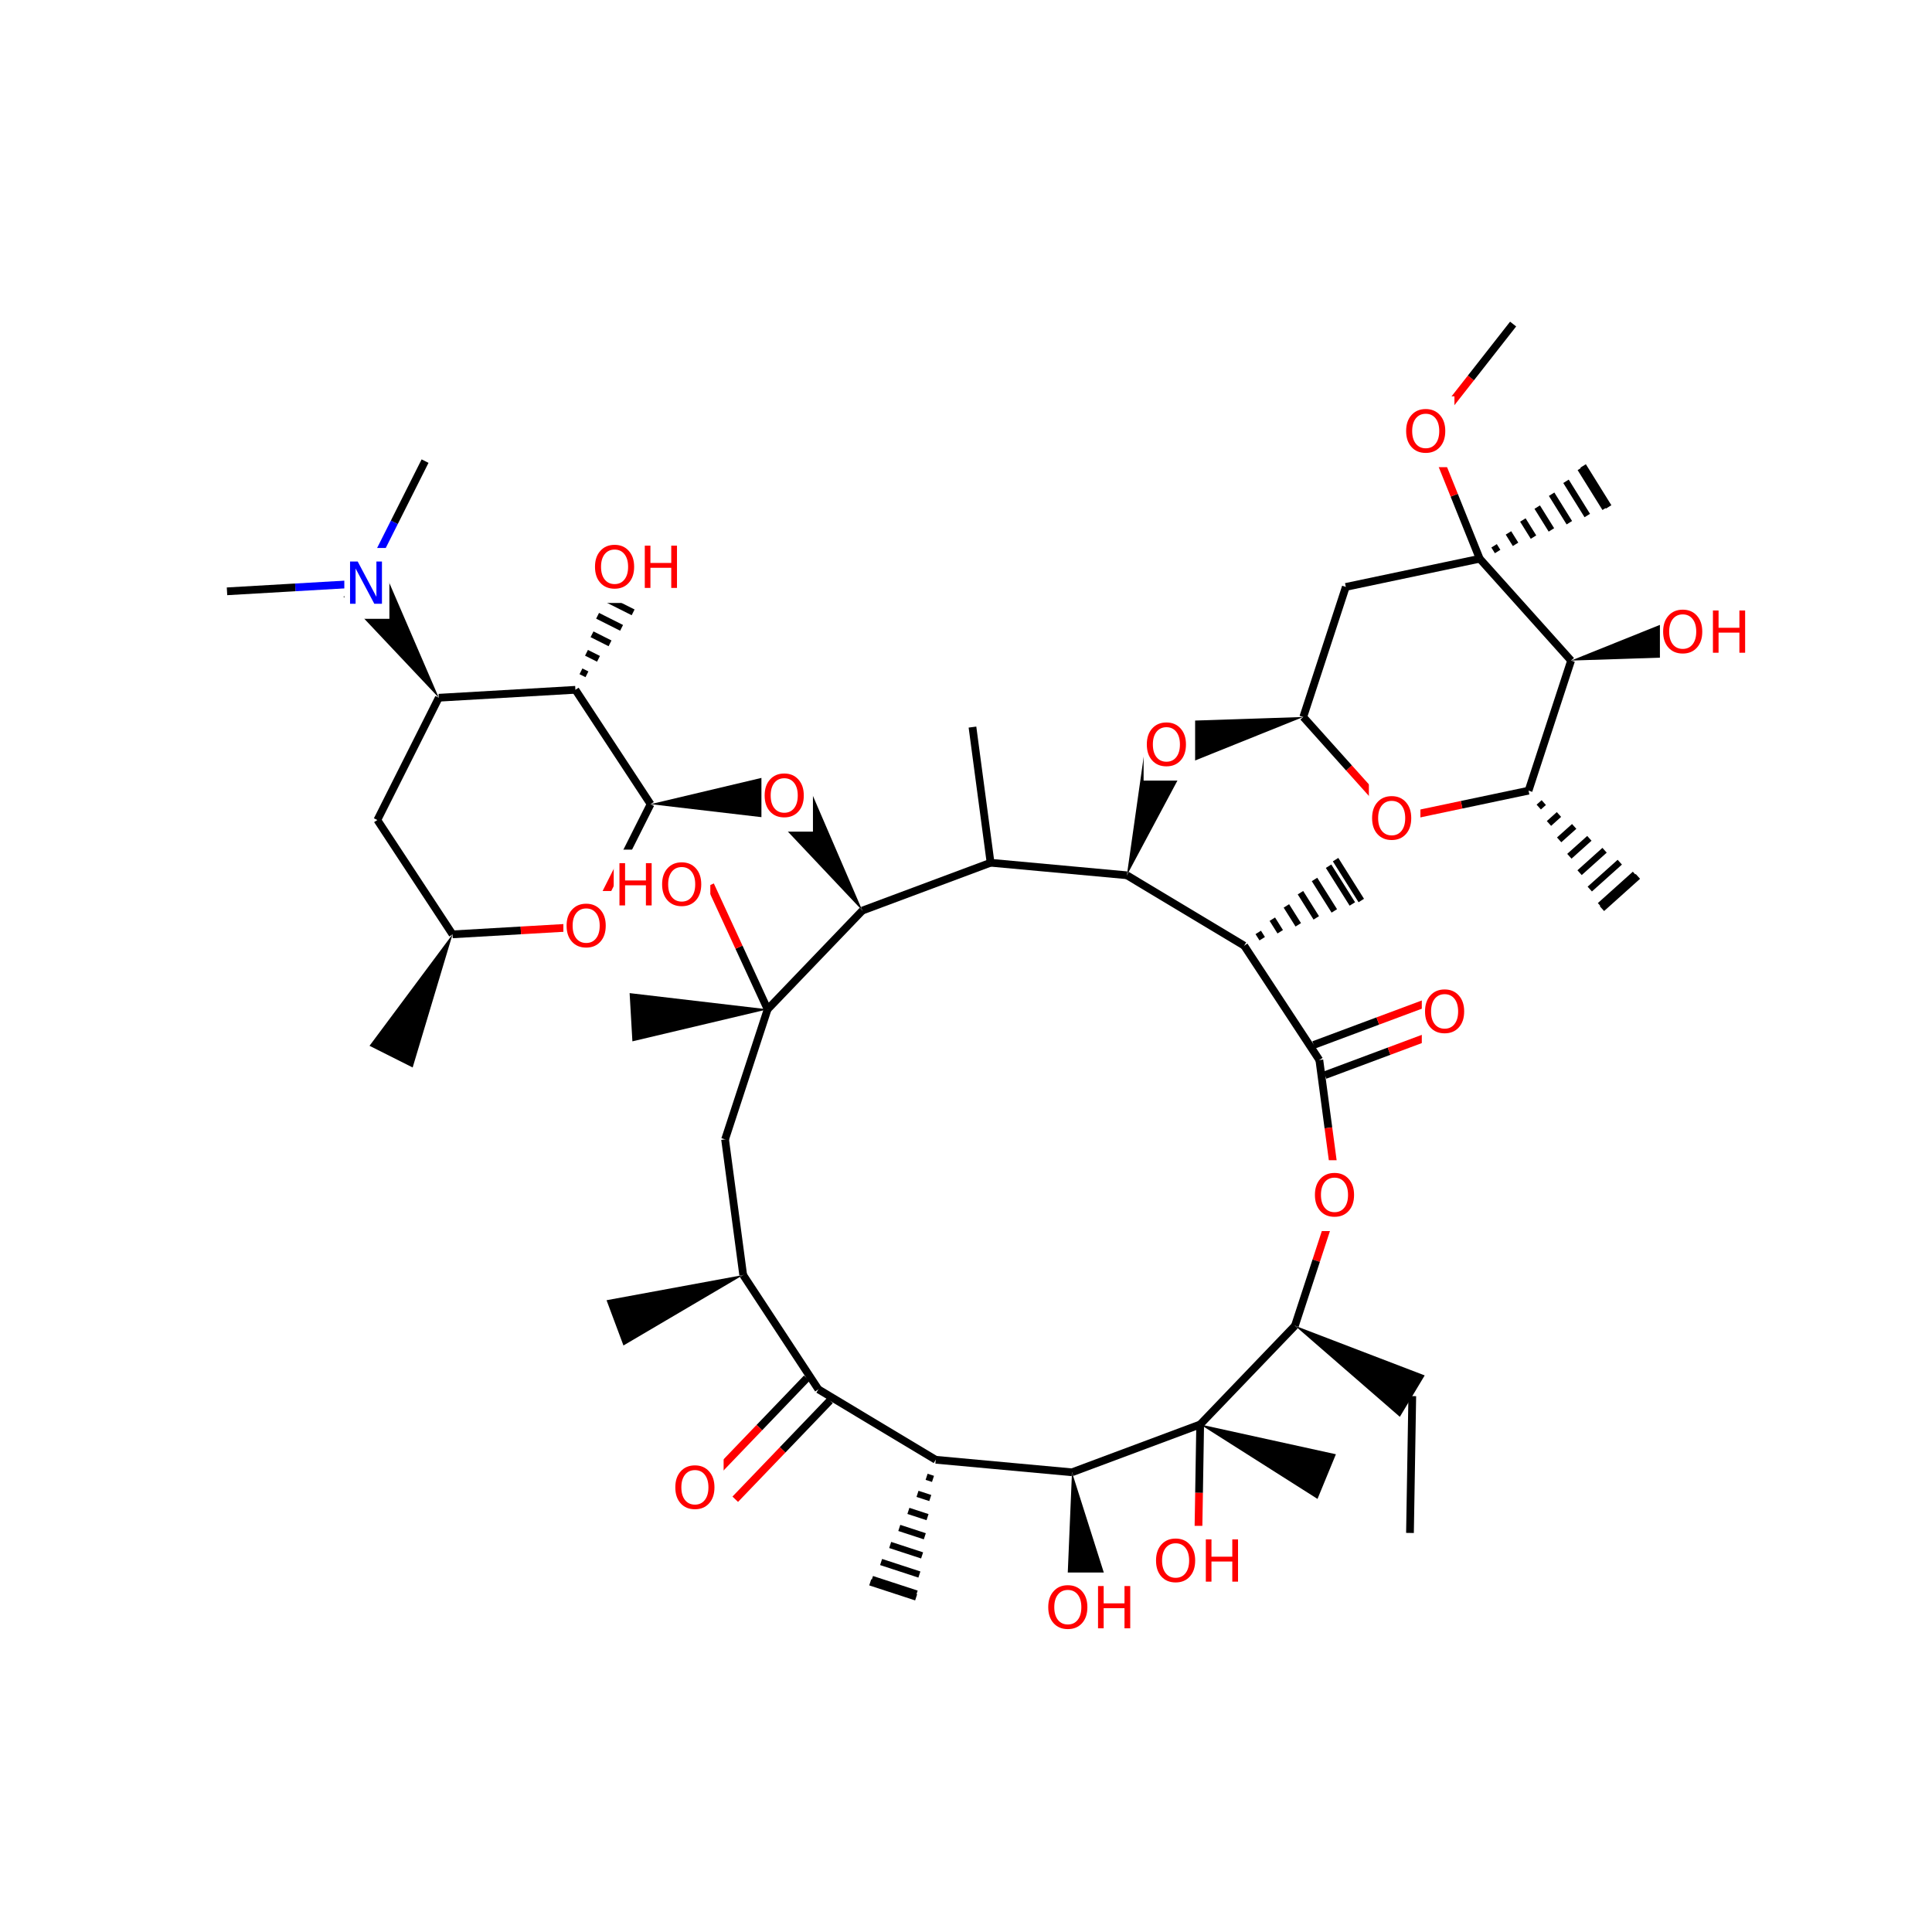 <?xml version="1.0" encoding="UTF-8"?>
<svg xmlns="http://www.w3.org/2000/svg" xmlns:xlink="http://www.w3.org/1999/xlink" width="300pt" height="300pt" viewBox="0 0 300 300" version="1.1">
<defs>
<g>
<symbol overflow="visible" id="glyph0-0">
<path style="stroke:none;" d="M 0.453 1.594 L 0.453 -6.344 L 4.953 -6.344 L 4.953 1.594 Z M 0.953 1.094 L 4.453 1.094 L 4.453 -5.844 L 0.953 -5.844 Z M 0.953 1.094 "/>
</symbol>
<symbol overflow="visible" id="glyph0-1">
<path style="stroke:none;" d="M 3.547 -5.953 C 2.898 -5.953 2.383 -5.711 2 -5.234 C 1.625 -4.754 1.438 -4.102 1.438 -3.281 C 1.438 -2.445 1.625 -1.789 2 -1.312 C 2.383 -0.832 2.898 -0.594 3.547 -0.594 C 4.191 -0.594 4.703 -0.832 5.078 -1.312 C 5.453 -1.789 5.641 -2.445 5.641 -3.281 C 5.641 -4.102 5.453 -4.754 5.078 -5.234 C 4.703 -5.711 4.191 -5.953 3.547 -5.953 Z M 3.547 -6.688 C 4.461 -6.688 5.195 -6.375 5.75 -5.75 C 6.301 -5.133 6.578 -4.312 6.578 -3.281 C 6.578 -2.238 6.301 -1.41 5.75 -0.797 C 5.195 -0.18 4.461 0.125 3.547 0.125 C 2.617 0.125 1.879 -0.18 1.328 -0.797 C 0.773 -1.41 0.5 -2.238 0.5 -3.281 C 0.5 -4.312 0.773 -5.133 1.328 -5.75 C 1.879 -6.375 2.617 -6.688 3.547 -6.688 Z M 3.547 -6.688 "/>
</symbol>
<symbol overflow="visible" id="glyph0-2">
<path style="stroke:none;" d="M 0.891 -6.562 L 1.766 -6.562 L 1.766 -3.875 L 5 -3.875 L 5 -6.562 L 5.891 -6.562 L 5.891 0 L 5 0 L 5 -3.125 L 1.766 -3.125 L 1.766 0 L 0.891 0 Z M 0.891 -6.562 "/>
</symbol>
<symbol overflow="visible" id="glyph0-3">
<path style="stroke:none;" d="M 0.891 -6.562 L 2.078 -6.562 L 4.984 -1.078 L 4.984 -6.562 L 5.844 -6.562 L 5.844 0 L 4.656 0 L 1.75 -5.484 L 1.75 0 L 0.891 0 Z M 0.891 -6.562 "/>
</symbol>
</g>
</defs>
<g id="surface5741">
<rect x="0" y="0" width="300" height="300" style="fill:rgb(100%,100%,100%);fill-opacity:1;stroke:none;"/>
<path style="fill:none;stroke-width:1.2;stroke-linecap:butt;stroke-linejoin:miter;stroke:rgb(0%,0%,0%);stroke-opacity:1;stroke-miterlimit:10;" d="M 218.941 238.035 L 219.297 216.789 "/>
<path style=" stroke:none;fill-rule:nonzero;fill:rgb(0%,0%,0%);fill-opacity:1;" d="M 201.078 205.855 L 217.367 220.004 L 221.227 213.574 Z M 201.078 205.855 "/>
<path style="fill:none;stroke-width:1.2;stroke-linecap:butt;stroke-linejoin:miter;stroke:rgb(0%,0%,0%);stroke-opacity:1;stroke-miterlimit:10;" d="M 201.078 205.855 L 186.363 221.188 "/>
<path style="fill:none;stroke-width:1.2;stroke-linecap:butt;stroke-linejoin:miter;stroke:rgb(100%,0%,0%);stroke-opacity:1;stroke-miterlimit:10;" d="M 207.68 185.66 L 204.379 195.758 "/>
<path style="fill:none;stroke-width:1.2;stroke-linecap:butt;stroke-linejoin:miter;stroke:rgb(0%,0%,0%);stroke-opacity:1;stroke-miterlimit:10;" d="M 204.379 195.758 L 201.078 205.855 "/>
<path style="fill:none;stroke-width:1.2;stroke-linecap:butt;stroke-linejoin:miter;stroke:rgb(0%,0%,0%);stroke-opacity:1;stroke-miterlimit:10;" d="M 186.363 221.188 L 166.457 228.617 "/>
<path style=" stroke:none;fill-rule:nonzero;fill:rgb(0%,0%,0%);fill-opacity:1;" d="M 186.363 221.188 L 204.582 232.75 L 207.438 225.816 Z M 186.363 221.188 "/>
<path style="fill:none;stroke-width:1.2;stroke-linecap:butt;stroke-linejoin:miter;stroke:rgb(0%,0%,0%);stroke-opacity:1;stroke-miterlimit:10;" d="M 186.363 221.188 L 186.188 231.809 "/>
<path style="fill:none;stroke-width:1.2;stroke-linecap:butt;stroke-linejoin:miter;stroke:rgb(100%,0%,0%);stroke-opacity:1;stroke-miterlimit:10;" d="M 186.188 231.809 L 186.008 242.434 "/>
<path style="fill:none;stroke-width:1.2;stroke-linecap:butt;stroke-linejoin:miter;stroke:rgb(0%,0%,0%);stroke-opacity:1;stroke-miterlimit:10;" d="M 166.457 228.617 L 145.297 226.672 "/>
<path style=" stroke:none;fill-rule:nonzero;fill:rgb(0%,0%,0%);fill-opacity:1;" d="M 166.457 228.617 L 165.551 250.176 L 172.984 249.18 Z M 166.457 228.617 "/>
<path style="fill:none;stroke-width:1.2;stroke-linecap:butt;stroke-linejoin:miter;stroke:rgb(0%,0%,0%);stroke-opacity:1;stroke-miterlimit:10;" d="M 145.297 226.672 L 127.078 215.738 "/>
<path style="fill:none;stroke-width:1;stroke-linecap:butt;stroke-linejoin:miter;stroke:rgb(0%,0%,0%);stroke-opacity:1;stroke-miterlimit:10;" d="M 145.297 226.672 L 145.297 226.672 M 143.883 229.316 L 144.875 229.641 M 142.469 231.965 L 144.453 232.613 M 141.055 234.609 L 144.027 235.582 M 139.641 237.254 L 143.605 238.551 M 138.227 239.902 L 143.184 241.523 M 136.816 242.547 L 142.762 244.492 M 135.402 245.195 L 142.34 247.461 M 135.129 245.703 L 142.258 248.035 "/>
<path style="fill:none;stroke-width:1.2;stroke-linecap:butt;stroke-linejoin:miter;stroke:rgb(0%,0%,0%);stroke-opacity:1;stroke-miterlimit:10;" d="M 125.273 214.008 L 117.918 221.672 "/>
<path style="fill:none;stroke-width:1.2;stroke-linecap:butt;stroke-linejoin:miter;stroke:rgb(100%,0%,0%);stroke-opacity:1;stroke-miterlimit:10;" d="M 117.918 221.672 L 110.559 229.34 "/>
<path style="fill:none;stroke-width:1.2;stroke-linecap:butt;stroke-linejoin:miter;stroke:rgb(0%,0%,0%);stroke-opacity:1;stroke-miterlimit:10;" d="M 128.879 217.469 L 121.523 225.137 "/>
<path style="fill:none;stroke-width:1.2;stroke-linecap:butt;stroke-linejoin:miter;stroke:rgb(100%,0%,0%);stroke-opacity:1;stroke-miterlimit:10;" d="M 121.523 225.137 L 114.168 232.801 "/>
<path style="fill:none;stroke-width:1.2;stroke-linecap:butt;stroke-linejoin:miter;stroke:rgb(0%,0%,0%);stroke-opacity:1;stroke-miterlimit:10;" d="M 127.078 215.738 L 115.402 197.984 "/>
<path style=" stroke:none;fill-rule:nonzero;fill:rgb(100%,100%,100%);fill-opacity:1;" d="M 104.363 225.57 L 112.363 225.57 L 112.363 236.57 L 104.363 236.57 Z M 104.363 225.57 "/>
<g style="fill:rgb(100%,0%,0%);fill-opacity:1;">
  <use xlink:href="#glyph0-1" x="104.363" y="234.233"/>
</g>
<path style="fill:none;stroke-width:1.2;stroke-linecap:butt;stroke-linejoin:miter;stroke:rgb(0%,0%,0%);stroke-opacity:1;stroke-miterlimit:10;" d="M 115.402 197.984 L 112.59 176.922 "/>
<path style=" stroke:none;fill-rule:nonzero;fill:rgb(0%,0%,0%);fill-opacity:1;" d="M 115.402 197.984 L 94.184 201.898 L 96.809 208.926 Z M 115.402 197.984 "/>
<path style="fill:none;stroke-width:1.2;stroke-linecap:butt;stroke-linejoin:miter;stroke:rgb(0%,0%,0%);stroke-opacity:1;stroke-miterlimit:10;" d="M 112.59 176.922 L 119.195 156.727 "/>
<path style="fill:none;stroke-width:1.2;stroke-linecap:butt;stroke-linejoin:miter;stroke:rgb(0%,0%,0%);stroke-opacity:1;stroke-miterlimit:10;" d="M 119.195 156.727 L 133.906 141.395 "/>
<path style=" stroke:none;fill-rule:nonzero;fill:rgb(0%,0%,0%);fill-opacity:1;" d="M 119.195 156.727 L 97.766 154.211 L 98.199 161.699 Z M 119.195 156.727 "/>
<path style="fill:none;stroke-width:1.2;stroke-linecap:butt;stroke-linejoin:miter;stroke:rgb(0%,0%,0%);stroke-opacity:1;stroke-miterlimit:10;" d="M 119.195 156.727 L 114.746 147.078 "/>
<path style="fill:none;stroke-width:1.2;stroke-linecap:butt;stroke-linejoin:miter;stroke:rgb(100%,0%,0%);stroke-opacity:1;stroke-miterlimit:10;" d="M 114.746 147.078 L 110.297 137.43 "/>
<path style="fill:none;stroke-width:1.2;stroke-linecap:butt;stroke-linejoin:miter;stroke:rgb(0%,0%,0%);stroke-opacity:1;stroke-miterlimit:10;" d="M 133.906 141.395 L 153.816 133.965 "/>
<path style=" stroke:none;fill-rule:nonzero;fill:rgb(0%,0%,0%);fill-opacity:1;" d="M 133.906 141.395 L 125.367 121.578 L 119.102 125.699 Z M 133.906 141.395 "/>
<path style="fill:none;stroke-width:1.2;stroke-linecap:butt;stroke-linejoin:miter;stroke:rgb(0%,0%,0%);stroke-opacity:1;stroke-miterlimit:10;" d="M 153.816 133.965 L 174.977 135.91 "/>
<path style="fill:none;stroke-width:1.2;stroke-linecap:butt;stroke-linejoin:miter;stroke:rgb(0%,0%,0%);stroke-opacity:1;stroke-miterlimit:10;" d="M 153.816 133.965 L 151.004 112.902 "/>
<path style="fill:none;stroke-width:1.2;stroke-linecap:butt;stroke-linejoin:miter;stroke:rgb(0%,0%,0%);stroke-opacity:1;stroke-miterlimit:10;" d="M 174.977 135.91 L 193.195 146.844 "/>
<path style=" stroke:none;fill-rule:nonzero;fill:rgb(0%,0%,0%);fill-opacity:1;" d="M 174.977 135.91 L 185.145 116.879 L 178.016 114.547 Z M 174.977 135.91 "/>
<path style="fill:none;stroke-width:1.2;stroke-linecap:butt;stroke-linejoin:miter;stroke:rgb(0%,0%,0%);stroke-opacity:1;stroke-miterlimit:10;" d="M 193.195 146.844 L 204.867 164.598 "/>
<path style="fill:none;stroke-width:1;stroke-linecap:butt;stroke-linejoin:miter;stroke:rgb(0%,0%,0%);stroke-opacity:1;stroke-miterlimit:10;" d="M 193.195 146.844 L 193.195 146.844 M 195.996 145.762 L 195.379 144.785 M 198.793 144.684 L 197.566 142.73 M 201.594 143.605 L 199.75 140.672 M 204.391 142.527 L 201.934 138.617 M 207.191 141.445 L 204.117 136.562 M 209.992 140.367 L 206.301 134.504 M 211.379 139.832 L 207.387 133.484 "/>
<path style="fill:none;stroke-width:1.2;stroke-linecap:butt;stroke-linejoin:miter;stroke:rgb(0%,0%,0%);stroke-opacity:1;stroke-miterlimit:10;" d="M 205.742 166.941 L 215.695 163.227 "/>
<path style="fill:none;stroke-width:1.2;stroke-linecap:butt;stroke-linejoin:miter;stroke:rgb(100%,0%,0%);stroke-opacity:1;stroke-miterlimit:10;" d="M 215.695 163.227 L 225.648 159.512 "/>
<path style="fill:none;stroke-width:1.2;stroke-linecap:butt;stroke-linejoin:miter;stroke:rgb(0%,0%,0%);stroke-opacity:1;stroke-miterlimit:10;" d="M 203.996 162.254 L 213.949 158.539 "/>
<path style="fill:none;stroke-width:1.2;stroke-linecap:butt;stroke-linejoin:miter;stroke:rgb(100%,0%,0%);stroke-opacity:1;stroke-miterlimit:10;" d="M 213.949 158.539 L 223.902 154.828 "/>
<path style="fill:none;stroke-width:1.2;stroke-linecap:butt;stroke-linejoin:miter;stroke:rgb(0%,0%,0%);stroke-opacity:1;stroke-miterlimit:10;" d="M 204.867 164.598 L 206.273 175.129 "/>
<path style="fill:none;stroke-width:1.2;stroke-linecap:butt;stroke-linejoin:miter;stroke:rgb(100%,0%,0%);stroke-opacity:1;stroke-miterlimit:10;" d="M 206.273 175.129 L 207.68 185.66 "/>
<path style=" stroke:none;fill-rule:nonzero;fill:rgb(100%,100%,100%);fill-opacity:1;" d="M 220.777 151.668 L 228.777 151.668 L 228.777 162.668 L 220.777 162.668 Z M 220.777 151.668 "/>
<g style="fill:rgb(100%,0%,0%);fill-opacity:1;">
  <use xlink:href="#glyph0-1" x="220.777" y="160.331"/>
</g>
<path style=" stroke:none;fill-rule:nonzero;fill:rgb(100%,100%,100%);fill-opacity:1;" d="M 203.68 180.16 L 211.68 180.16 L 211.68 191.16 L 203.68 191.16 Z M 203.68 180.16 "/>
<g style="fill:rgb(100%,0%,0%);fill-opacity:1;">
  <use xlink:href="#glyph0-1" x="203.68" y="188.823"/>
</g>
<path style=" stroke:none;fill-rule:nonzero;fill:rgb(0%,0%,0%);fill-opacity:1;" d="M 202.371 111.332 L 180.805 112.043 L 182.352 119.383 Z M 202.371 111.332 "/>
<path style=" stroke:none;fill-rule:nonzero;fill:rgb(100%,100%,100%);fill-opacity:1;" d="M 177.578 110.211 L 185.578 110.211 L 185.578 121.211 L 177.578 121.211 Z M 177.578 110.211 "/>
<g style="fill:rgb(100%,0%,0%);fill-opacity:1;">
  <use xlink:href="#glyph0-1" x="177.578" y="118.874"/>
</g>
<path style="fill:none;stroke-width:1.2;stroke-linecap:butt;stroke-linejoin:miter;stroke:rgb(0%,0%,0%);stroke-opacity:1;stroke-miterlimit:10;" d="M 202.371 111.332 L 208.977 91.137 "/>
<path style="fill:none;stroke-width:1.2;stroke-linecap:butt;stroke-linejoin:miter;stroke:rgb(100%,0%,0%);stroke-opacity:1;stroke-miterlimit:10;" d="M 216.559 127.152 L 209.465 119.242 "/>
<path style="fill:none;stroke-width:1.2;stroke-linecap:butt;stroke-linejoin:miter;stroke:rgb(0%,0%,0%);stroke-opacity:1;stroke-miterlimit:10;" d="M 209.465 119.242 L 202.371 111.332 "/>
<path style="fill:none;stroke-width:1.2;stroke-linecap:butt;stroke-linejoin:miter;stroke:rgb(0%,0%,0%);stroke-opacity:1;stroke-miterlimit:10;" d="M 208.977 91.137 L 229.77 86.758 "/>
<path style="fill:none;stroke-width:1.2;stroke-linecap:butt;stroke-linejoin:miter;stroke:rgb(0%,0%,0%);stroke-opacity:1;stroke-miterlimit:10;" d="M 229.77 86.758 L 243.957 102.574 "/>
<path style="fill:none;stroke-width:1;stroke-linecap:butt;stroke-linejoin:miter;stroke:rgb(0%,0%,0%);stroke-opacity:1;stroke-miterlimit:10;" d="M 229.77 86.758 L 229.77 86.758 M 232.551 85.641 L 232 84.754 M 235.336 84.523 L 234.234 82.75 M 238.121 83.402 L 236.469 80.746 M 240.902 82.285 L 238.699 78.746 M 243.688 81.168 L 240.934 76.742 M 246.473 80.051 L 243.168 74.738 M 249.254 78.93 L 245.398 72.734 M 249.789 78.715 L 245.828 72.348 "/>
<path style="fill:none;stroke-width:1.2;stroke-linecap:butt;stroke-linejoin:miter;stroke:rgb(0%,0%,0%);stroke-opacity:1;stroke-miterlimit:10;" d="M 229.77 86.758 L 225.809 76.898 "/>
<path style="fill:none;stroke-width:1.2;stroke-linecap:butt;stroke-linejoin:miter;stroke:rgb(100%,0%,0%);stroke-opacity:1;stroke-miterlimit:10;" d="M 225.809 76.898 L 221.844 67.043 "/>
<path style="fill:none;stroke-width:1.2;stroke-linecap:butt;stroke-linejoin:miter;stroke:rgb(0%,0%,0%);stroke-opacity:1;stroke-miterlimit:10;" d="M 243.957 102.574 L 237.352 122.773 "/>
<path style=" stroke:none;fill-rule:nonzero;fill:rgb(0%,0%,0%);fill-opacity:1;" d="M 243.957 102.574 L 265.523 101.867 L 263.977 94.527 Z M 243.957 102.574 "/>
<path style="fill:none;stroke-width:1.2;stroke-linecap:butt;stroke-linejoin:miter;stroke:rgb(0%,0%,0%);stroke-opacity:1;stroke-miterlimit:10;" d="M 237.352 122.773 L 226.957 124.961 "/>
<path style="fill:none;stroke-width:1.2;stroke-linecap:butt;stroke-linejoin:miter;stroke:rgb(100%,0%,0%);stroke-opacity:1;stroke-miterlimit:10;" d="M 226.957 124.961 L 216.559 127.152 "/>
<path style="fill:none;stroke-width:1;stroke-linecap:butt;stroke-linejoin:miter;stroke:rgb(0%,0%,0%);stroke-opacity:1;stroke-miterlimit:10;" d="M 237.352 122.773 L 237.352 122.773 M 238.938 125.32 L 239.715 124.625 M 240.523 127.867 L 242.074 126.473 M 242.105 130.414 L 244.438 128.324 M 243.691 132.961 L 246.797 130.176 M 245.277 135.508 L 249.156 132.027 M 246.859 138.055 L 251.52 133.879 M 248.445 140.605 L 253.879 135.73 M 248.75 141.094 L 254.332 136.086 "/>
<path style=" stroke:none;fill-rule:nonzero;fill:rgb(100%,100%,100%);fill-opacity:1;" d="M 212.559 121.652 L 220.559 121.652 L 220.559 132.652 L 212.559 132.652 Z M 212.559 121.652 "/>
<g style="fill:rgb(100%,0%,0%);fill-opacity:1;">
  <use xlink:href="#glyph0-1" x="212.559" y="130.315"/>
</g>
<path style=" stroke:none;fill-rule:nonzero;fill:rgb(100%,100%,100%);fill-opacity:1;" d="M 257.75 92.695 L 272.75 92.695 L 272.75 103.695 L 257.75 103.695 Z M 257.75 92.695 "/>
<g style="fill:rgb(100%,0%,0%);fill-opacity:1;">
  <use xlink:href="#glyph0-1" x="257.75" y="101.358"/>
  <use xlink:href="#glyph0-2" x="265.092" y="101.358"/>
</g>
<path style="fill:none;stroke-width:1.2;stroke-linecap:butt;stroke-linejoin:miter;stroke:rgb(100%,0%,0%);stroke-opacity:1;stroke-miterlimit:10;" d="M 221.844 67.043 L 228.402 58.684 "/>
<path style="fill:none;stroke-width:1.2;stroke-linecap:butt;stroke-linejoin:miter;stroke:rgb(0%,0%,0%);stroke-opacity:1;stroke-miterlimit:10;" d="M 228.402 58.684 L 234.957 50.32 "/>
<path style=" stroke:none;fill-rule:nonzero;fill:rgb(100%,100%,100%);fill-opacity:1;" d="M 217.844 61.543 L 225.844 61.543 L 225.844 72.543 L 217.844 72.543 Z M 217.844 61.543 "/>
<g style="fill:rgb(100%,0%,0%);fill-opacity:1;">
  <use xlink:href="#glyph0-1" x="217.844" y="70.206"/>
</g>
<path style=" stroke:none;fill-rule:nonzero;fill:rgb(0%,0%,0%);fill-opacity:1;" d="M 101.023 124.871 L 122.453 127.383 L 122.02 119.895 Z M 101.023 124.871 "/>
<path style=" stroke:none;fill-rule:nonzero;fill:rgb(100%,100%,100%);fill-opacity:1;" d="M 118.234 118.137 L 126.234 118.137 L 126.234 129.137 L 118.234 129.137 Z M 118.234 118.137 "/>
<g style="fill:rgb(100%,0%,0%);fill-opacity:1;">
  <use xlink:href="#glyph0-1" x="118.234" y="126.8"/>
</g>
<path style="fill:none;stroke-width:1.2;stroke-linecap:butt;stroke-linejoin:miter;stroke:rgb(0%,0%,0%);stroke-opacity:1;stroke-miterlimit:10;" d="M 101.023 124.871 L 89.348 107.113 "/>
<path style="fill:none;stroke-width:1.2;stroke-linecap:butt;stroke-linejoin:miter;stroke:rgb(100%,0%,0%);stroke-opacity:1;stroke-miterlimit:10;" d="M 91.48 143.855 L 96.25 134.363 "/>
<path style="fill:none;stroke-width:1.2;stroke-linecap:butt;stroke-linejoin:miter;stroke:rgb(0%,0%,0%);stroke-opacity:1;stroke-miterlimit:10;" d="M 96.25 134.363 L 101.023 124.871 "/>
<path style="fill:none;stroke-width:1.2;stroke-linecap:butt;stroke-linejoin:miter;stroke:rgb(0%,0%,0%);stroke-opacity:1;stroke-miterlimit:10;" d="M 89.348 107.113 L 68.137 108.344 "/>
<path style="fill:none;stroke-width:1;stroke-linecap:butt;stroke-linejoin:miter;stroke:rgb(0%,0%,0%);stroke-opacity:1;stroke-miterlimit:10;" d="M 89.348 107.113 L 89.348 107.113 M 91.141 104.707 L 90.211 104.242 M 92.934 102.301 L 91.07 101.367 M 94.727 99.898 L 91.93 98.492 M 96.52 97.492 L 92.793 95.617 M 98.312 95.086 L 93.652 92.746 M 100.102 92.68 L 94.512 89.871 M 101.895 90.273 L 95.375 86.996 M 102.238 89.812 L 95.539 86.445 "/>
<path style="fill:none;stroke-width:1.2;stroke-linecap:butt;stroke-linejoin:miter;stroke:rgb(0%,0%,0%);stroke-opacity:1;stroke-miterlimit:10;" d="M 68.137 108.344 L 58.594 127.332 "/>
<path style=" stroke:none;fill-rule:nonzero;fill:rgb(0%,0%,0%);fill-opacity:1;" d="M 68.137 108.344 L 59.598 88.531 L 53.328 92.648 Z M 68.137 108.344 "/>
<path style="fill:none;stroke-width:1.2;stroke-linecap:butt;stroke-linejoin:miter;stroke:rgb(0%,0%,0%);stroke-opacity:1;stroke-miterlimit:10;" d="M 58.594 127.332 L 70.27 145.086 "/>
<path style="fill:none;stroke-width:1.2;stroke-linecap:butt;stroke-linejoin:miter;stroke:rgb(0%,0%,0%);stroke-opacity:1;stroke-miterlimit:10;" d="M 70.27 145.086 L 80.875 144.473 "/>
<path style="fill:none;stroke-width:1.2;stroke-linecap:butt;stroke-linejoin:miter;stroke:rgb(100%,0%,0%);stroke-opacity:1;stroke-miterlimit:10;" d="M 80.875 144.473 L 91.48 143.855 "/>
<path style=" stroke:none;fill-rule:nonzero;fill:rgb(0%,0%,0%);fill-opacity:1;" d="M 70.27 145.086 L 57.379 162.391 L 64.078 165.758 Z M 70.27 145.086 "/>
<path style=" stroke:none;fill-rule:nonzero;fill:rgb(100%,100%,100%);fill-opacity:1;" d="M 87.48 138.355 L 95.48 138.355 L 95.48 149.355 L 87.48 149.355 Z M 87.48 138.355 "/>
<g style="fill:rgb(100%,0%,0%);fill-opacity:1;">
  <use xlink:href="#glyph0-1" x="87.48" y="147.019"/>
</g>
<path style="fill:none;stroke-width:1.2;stroke-linecap:butt;stroke-linejoin:miter;stroke:rgb(0%,0%,100%);stroke-opacity:1;stroke-miterlimit:10;" d="M 56.465 90.59 L 45.855 91.207 "/>
<path style="fill:none;stroke-width:1.2;stroke-linecap:butt;stroke-linejoin:miter;stroke:rgb(0%,0%,0%);stroke-opacity:1;stroke-miterlimit:10;" d="M 45.855 91.207 L 35.25 91.82 "/>
<path style="fill:none;stroke-width:1.2;stroke-linecap:butt;stroke-linejoin:miter;stroke:rgb(0%,0%,100%);stroke-opacity:1;stroke-miterlimit:10;" d="M 56.465 90.59 L 61.234 81.098 "/>
<path style="fill:none;stroke-width:1.2;stroke-linecap:butt;stroke-linejoin:miter;stroke:rgb(0%,0%,0%);stroke-opacity:1;stroke-miterlimit:10;" d="M 61.234 81.098 L 66.004 71.602 "/>
<path style=" stroke:none;fill-rule:nonzero;fill:rgb(100%,100%,100%);fill-opacity:1;" d="M 53.465 85.09 L 60.465 85.09 L 60.465 96.09 L 53.465 96.09 Z M 53.465 85.09 "/>
<g style="fill:rgb(0%,0%,100%);fill-opacity:1;">
  <use xlink:href="#glyph0-3" x="53.465" y="93.753"/>
</g>
<path style=" stroke:none;fill-rule:nonzero;fill:rgb(100%,100%,100%);fill-opacity:1;" d="M 91.891 82.629 L 106.891 82.629 L 106.891 93.629 L 91.891 93.629 Z M 91.891 82.629 "/>
<g style="fill:rgb(100%,0%,0%);fill-opacity:1;">
  <use xlink:href="#glyph0-1" x="91.891" y="91.292"/>
  <use xlink:href="#glyph0-2" x="99.232" y="91.292"/>
</g>
<path style=" stroke:none;fill-rule:nonzero;fill:rgb(100%,100%,100%);fill-opacity:1;" d="M 95.297 131.93 L 110.297 131.93 L 110.297 142.93 L 95.297 142.93 Z M 95.297 131.93 "/>
<g style="fill:rgb(100%,0%,0%);fill-opacity:1;">
  <use xlink:href="#glyph0-2" x="95.297" y="140.593"/>
  <use xlink:href="#glyph0-1" x="102.312" y="140.593"/>
</g>
<path style=" stroke:none;fill-rule:nonzero;fill:rgb(100%,100%,100%);fill-opacity:1;" d="M 162.27 244.18 L 177.27 244.18 L 177.27 255.18 L 162.27 255.18 Z M 162.27 244.18 "/>
<g style="fill:rgb(100%,0%,0%);fill-opacity:1;">
  <use xlink:href="#glyph0-1" x="162.27" y="252.843"/>
  <use xlink:href="#glyph0-2" x="169.611" y="252.843"/>
</g>
<path style=" stroke:none;fill-rule:nonzero;fill:rgb(100%,100%,100%);fill-opacity:1;" d="M 179.008 236.934 L 194.008 236.934 L 194.008 247.934 L 179.008 247.934 Z M 179.008 236.934 "/>
<g style="fill:rgb(100%,0%,0%);fill-opacity:1;">
  <use xlink:href="#glyph0-1" x="179.008" y="245.597"/>
  <use xlink:href="#glyph0-2" x="186.35" y="245.597"/>
</g>
</g>
</svg>
